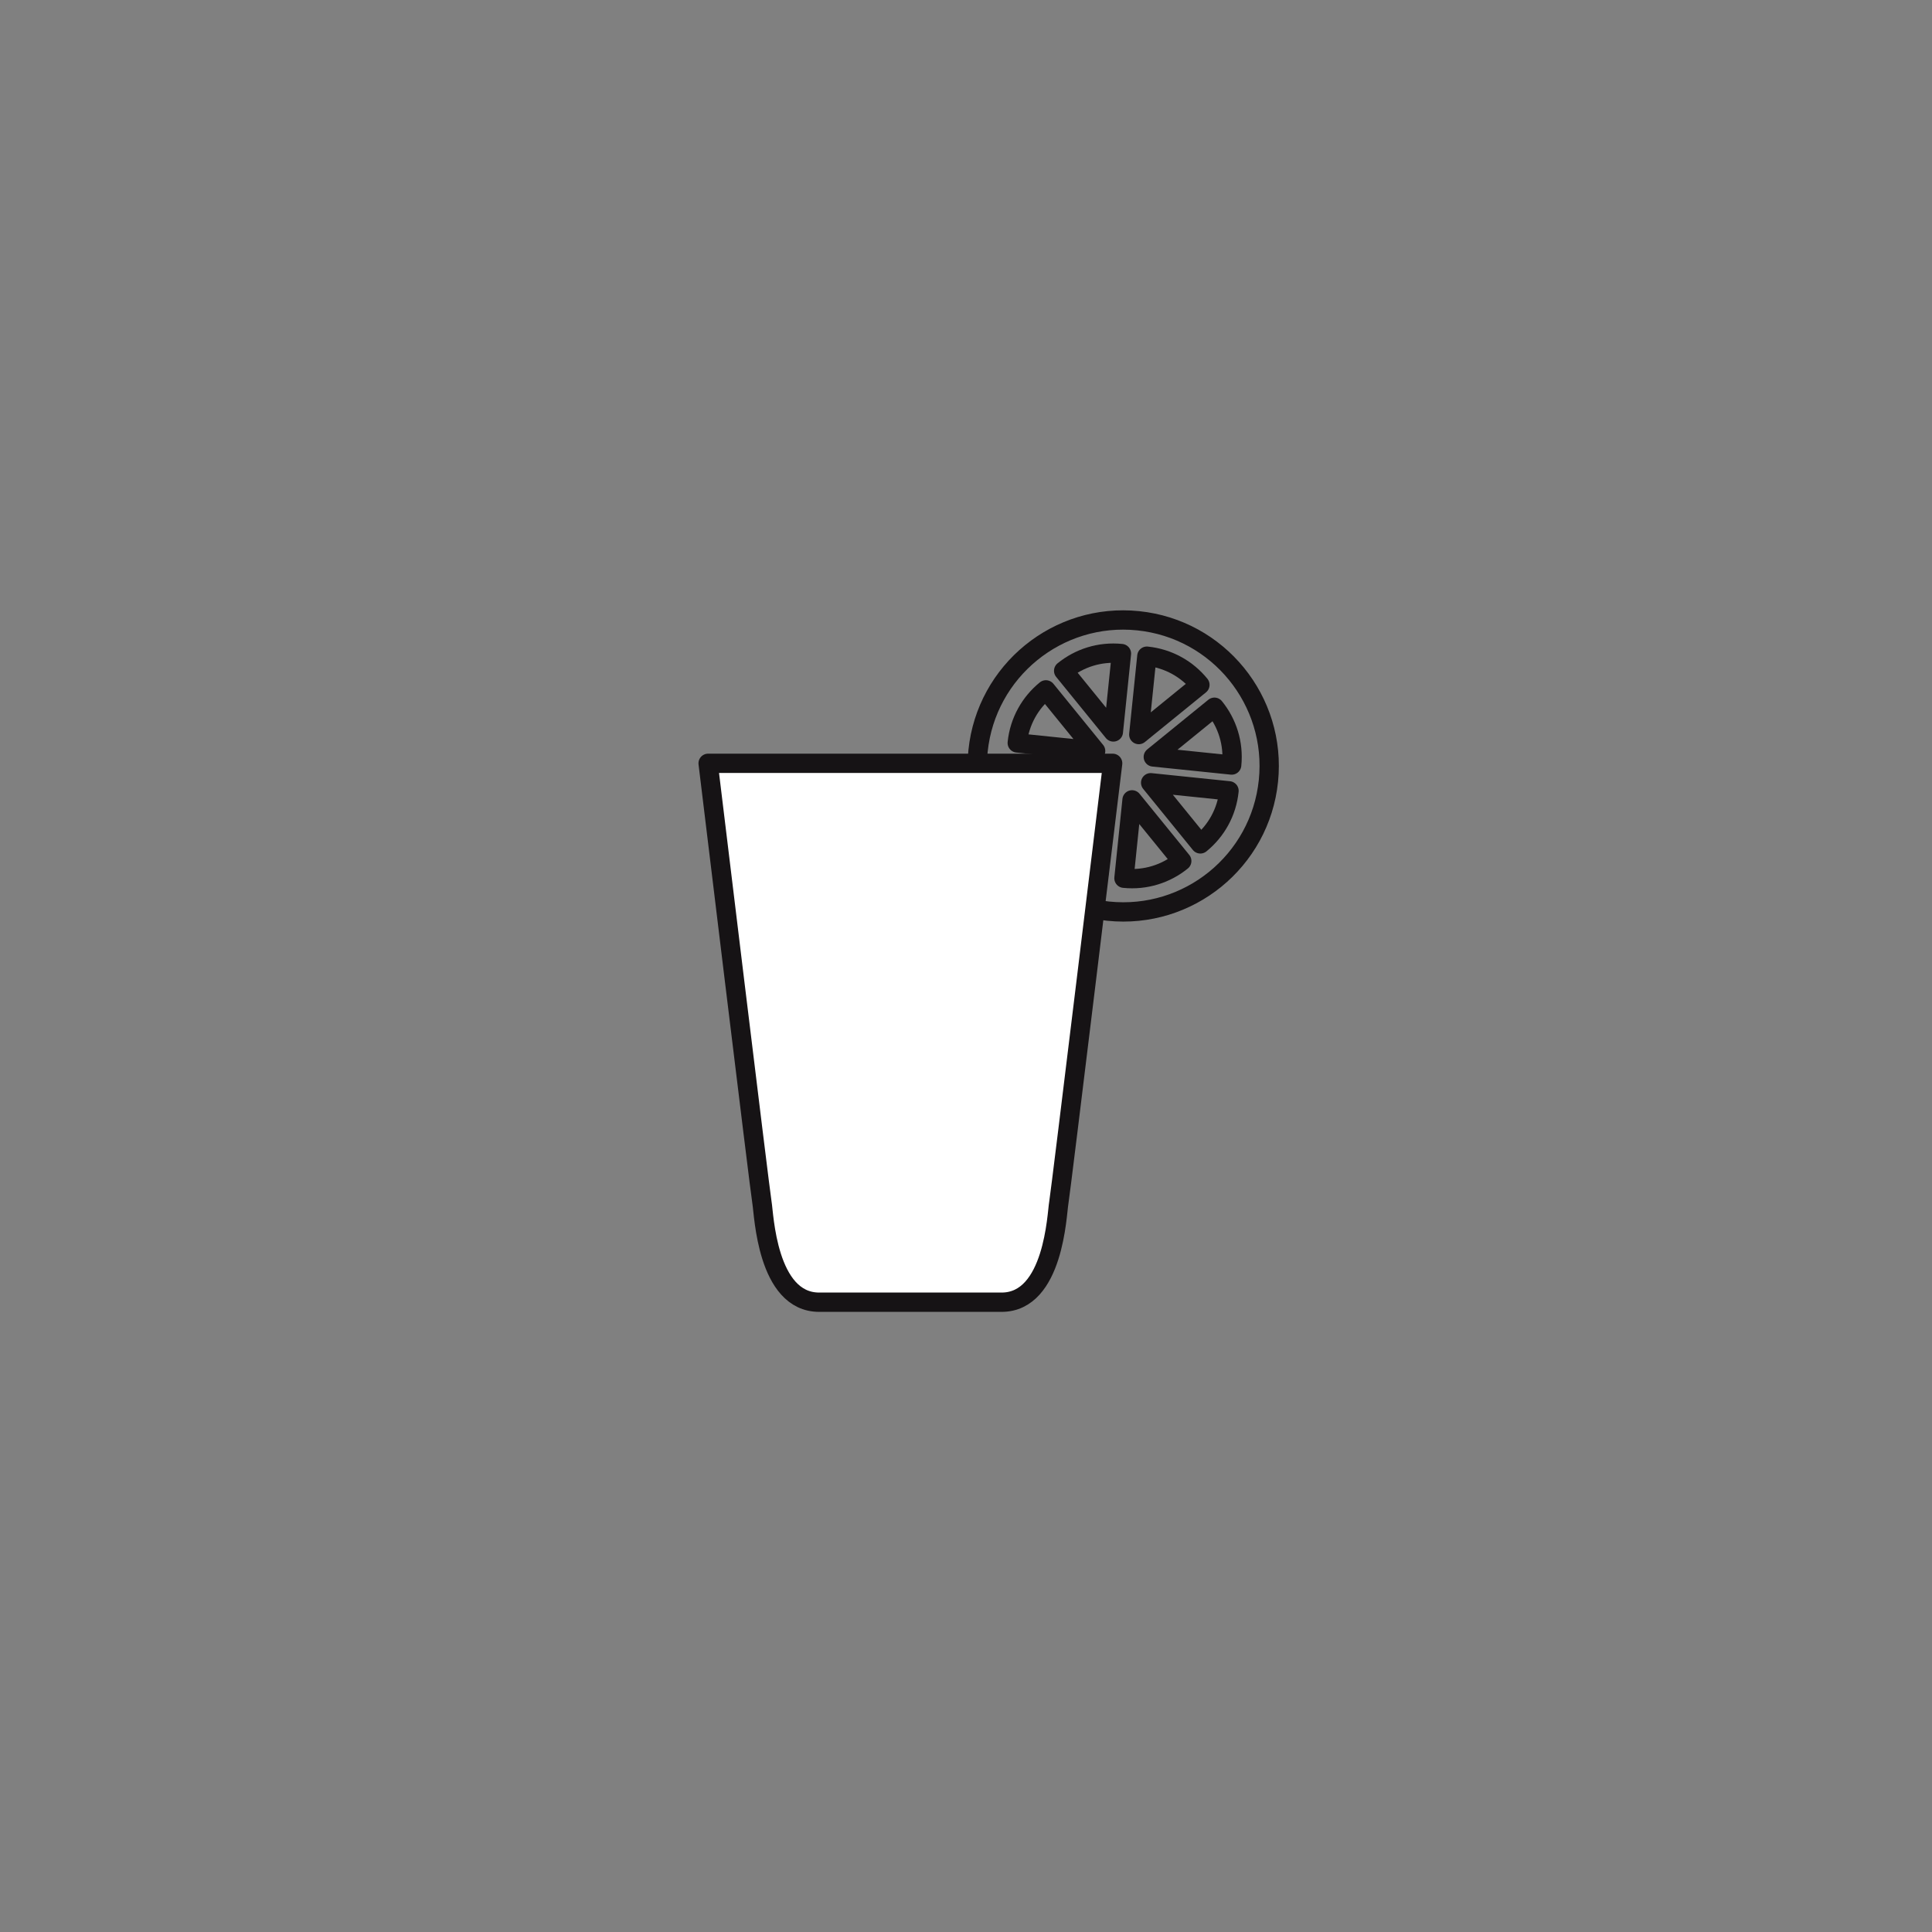 <?xml version="1.0" encoding="UTF-8" standalone="no"?>
<svg
   xmlns:dc="http://purl.org/dc/elements/1.1/"
   xmlns:cc="http://creativecommons.org/ns#"
   xmlns:rdf="http://www.w3.org/1999/02/22-rdf-syntax-ns#"
   xmlns:svg="http://www.w3.org/2000/svg"
   xmlns="http://www.w3.org/2000/svg"
   xmlns:sodipodi="http://sodipodi.sourceforge.net/DTD/sodipodi-0.dtd"
   xmlns:inkscape="http://www.inkscape.org/namespaces/inkscape"
   version="1.1"
   id="svg2"
   xml:space="preserve"
   width="266.667"
   height="266.667"
   viewBox="0 0 266.667 266.667"
   sodipodi:docname="Juice1.eps"><rect x="0" y="0" width="266.667" height="266.667" fill="#808080" stroke="none"/><defs
     id="defs6" /><sodipodi:namedview
     pagecolor="#ffffff"
     bordercolor="#666666"
     borderopacity="1"
     objecttolerance="10"
     gridtolerance="10"
     guidetolerance="10"
     inkscape:pageopacity="0"
     inkscape:pageshadow="2"
     inkscape:window-width="640"
     inkscape:window-height="480"
     id="namedview4" /><g
     id="g10"
     inkscape:groupmode="layer"
     inkscape:label="ink_ext_XXXXXX"
     transform="matrix(1.333,0,0,-1.333,0,266.667)"><g
       id="g12"
       transform="scale(0.1)"><path
         d="m 1313.4,1191.89 c -8.57,-83.03 -82.81,-143.41 -165.84,-134.85 -83.04,8.57 -143.41,82.82 -134.85,165.85 8.56,83.03 82.81,143.41 165.84,134.84 83.03,-8.56 143.41,-82.81 134.85,-165.84 z"
         style="fill:none;stroke:#161315;stroke-width:20;stroke-linecap:round;stroke-linejoin:round;stroke-miterlimit:10;stroke-dasharray:none;stroke-opacity:1"
         id="path14" /><path
         d="m 1242.45,1291.37 c -13.16,16.19 -32.52,27.37 -54.92,29.68 l -8.37,-81.15 z"
         style="fill:none;stroke:#161315;stroke-width:20;stroke-linecap:round;stroke-linejoin:round;stroke-miterlimit:10;stroke-dasharray:none;stroke-opacity:1"
         id="path16" /><path
         d="m 1152.83,1242.61 8.37,81.15 c -22.41,2.31 -43.63,-4.68 -59.83,-17.85 l 51.46,-63.3 z"
         style="fill:none;stroke:#161315;stroke-width:20;stroke-linecap:round;stroke-linejoin:round;stroke-miterlimit:10;stroke-dasharray:none;stroke-opacity:1"
         id="path18" /><path
         d="m 1194.2,1216.72 81.15,-8.37 c 2.31,22.41 -4.69,43.63 -17.86,59.83 l -63.29,-51.46 z"
         style="fill:none;stroke:#161315;stroke-width:20;stroke-linecap:round;stroke-linejoin:round;stroke-miterlimit:10;stroke-dasharray:none;stroke-opacity:1"
         id="path20" /><path
         d="m 1083,1286.17 c -16.19,-13.17 -27.37,-32.52 -29.68,-54.93 l 81.15,-8.37 z"
         style="fill:none;stroke:#161315;stroke-width:20;stroke-linecap:round;stroke-linejoin:round;stroke-miterlimit:10;stroke-dasharray:none;stroke-opacity:1"
         id="path22" /><path
         d="m 1272.59,1181.63 -81.14,8.37 v 0 l 51.46,-63.3 c 16.2,13.18 27.37,32.52 29.68,54.93 z"
         style="fill:none;stroke:#161315;stroke-width:20;stroke-linecap:round;stroke-linejoin:round;stroke-miterlimit:10;stroke-dasharray:none;stroke-opacity:1"
         id="path24" /><path
         d="m 1163.82,1091.13 c 22.41,-2.31 43.63,4.68 59.83,17.85 l -51.46,63.29 z"
         style="fill:none;stroke:#161315;stroke-width:20;stroke-linecap:round;stroke-linejoin:round;stroke-miterlimit:10;stroke-dasharray:none;stroke-opacity:1"
         id="path26" /><path
         d="m 1050.57,1204.52 c -2.32,-22.41 4.67,-43.63 17.85,-59.83 l 63.29,51.46 z"
         style="fill:none;stroke:#161315;stroke-width:20;stroke-linecap:round;stroke-linejoin:round;stroke-miterlimit:10;stroke-dasharray:none;stroke-opacity:1"
         id="path28" /><path
         d="m 1145.87,1174.99 -63.3,-51.47 c 13.17,-16.2 32.52,-27.37 54.93,-29.67 l 8.37,81.14 z"
         style="fill:none;stroke:#161315;stroke-width:20;stroke-linecap:round;stroke-linejoin:round;stroke-miterlimit:10;stroke-dasharray:none;stroke-opacity:1"
         id="path30" /><path
         d="M 949.203,1210.12 H 733.242 c 0,0 53.848,-444.569 55.821,-455.421 1.972,-10.847 4.929,-102.578 59.175,-102.578 54.246,0 91.723,0 91.723,0 h 5.426 c 0,0 37.48,0 91.723,0 54.25,0 57.21,91.731 59.18,102.578 1.97,10.852 55.82,455.421 55.82,455.421 H 936.148"
         style="fill:#ffffff;fill-opacity:1;fill-rule:nonzero;stroke:none"
         id="path32" /><path
         d="M 949.203,1210.12 H 733.242 c 0,0 53.848,-444.569 55.821,-455.421 1.972,-10.847 4.929,-102.578 59.175,-102.578 54.246,0 91.723,0 91.723,0 h 5.426 c 0,0 37.48,0 91.723,0 54.25,0 57.21,91.731 59.18,102.578 1.97,10.852 55.82,455.421 55.82,455.421 H 936.148"
         style="fill:none;stroke:#161315;stroke-width:20;stroke-linecap:round;stroke-linejoin:round;stroke-miterlimit:10;stroke-dasharray:none;stroke-opacity:1"
         id="path34" /></g></g></svg>
